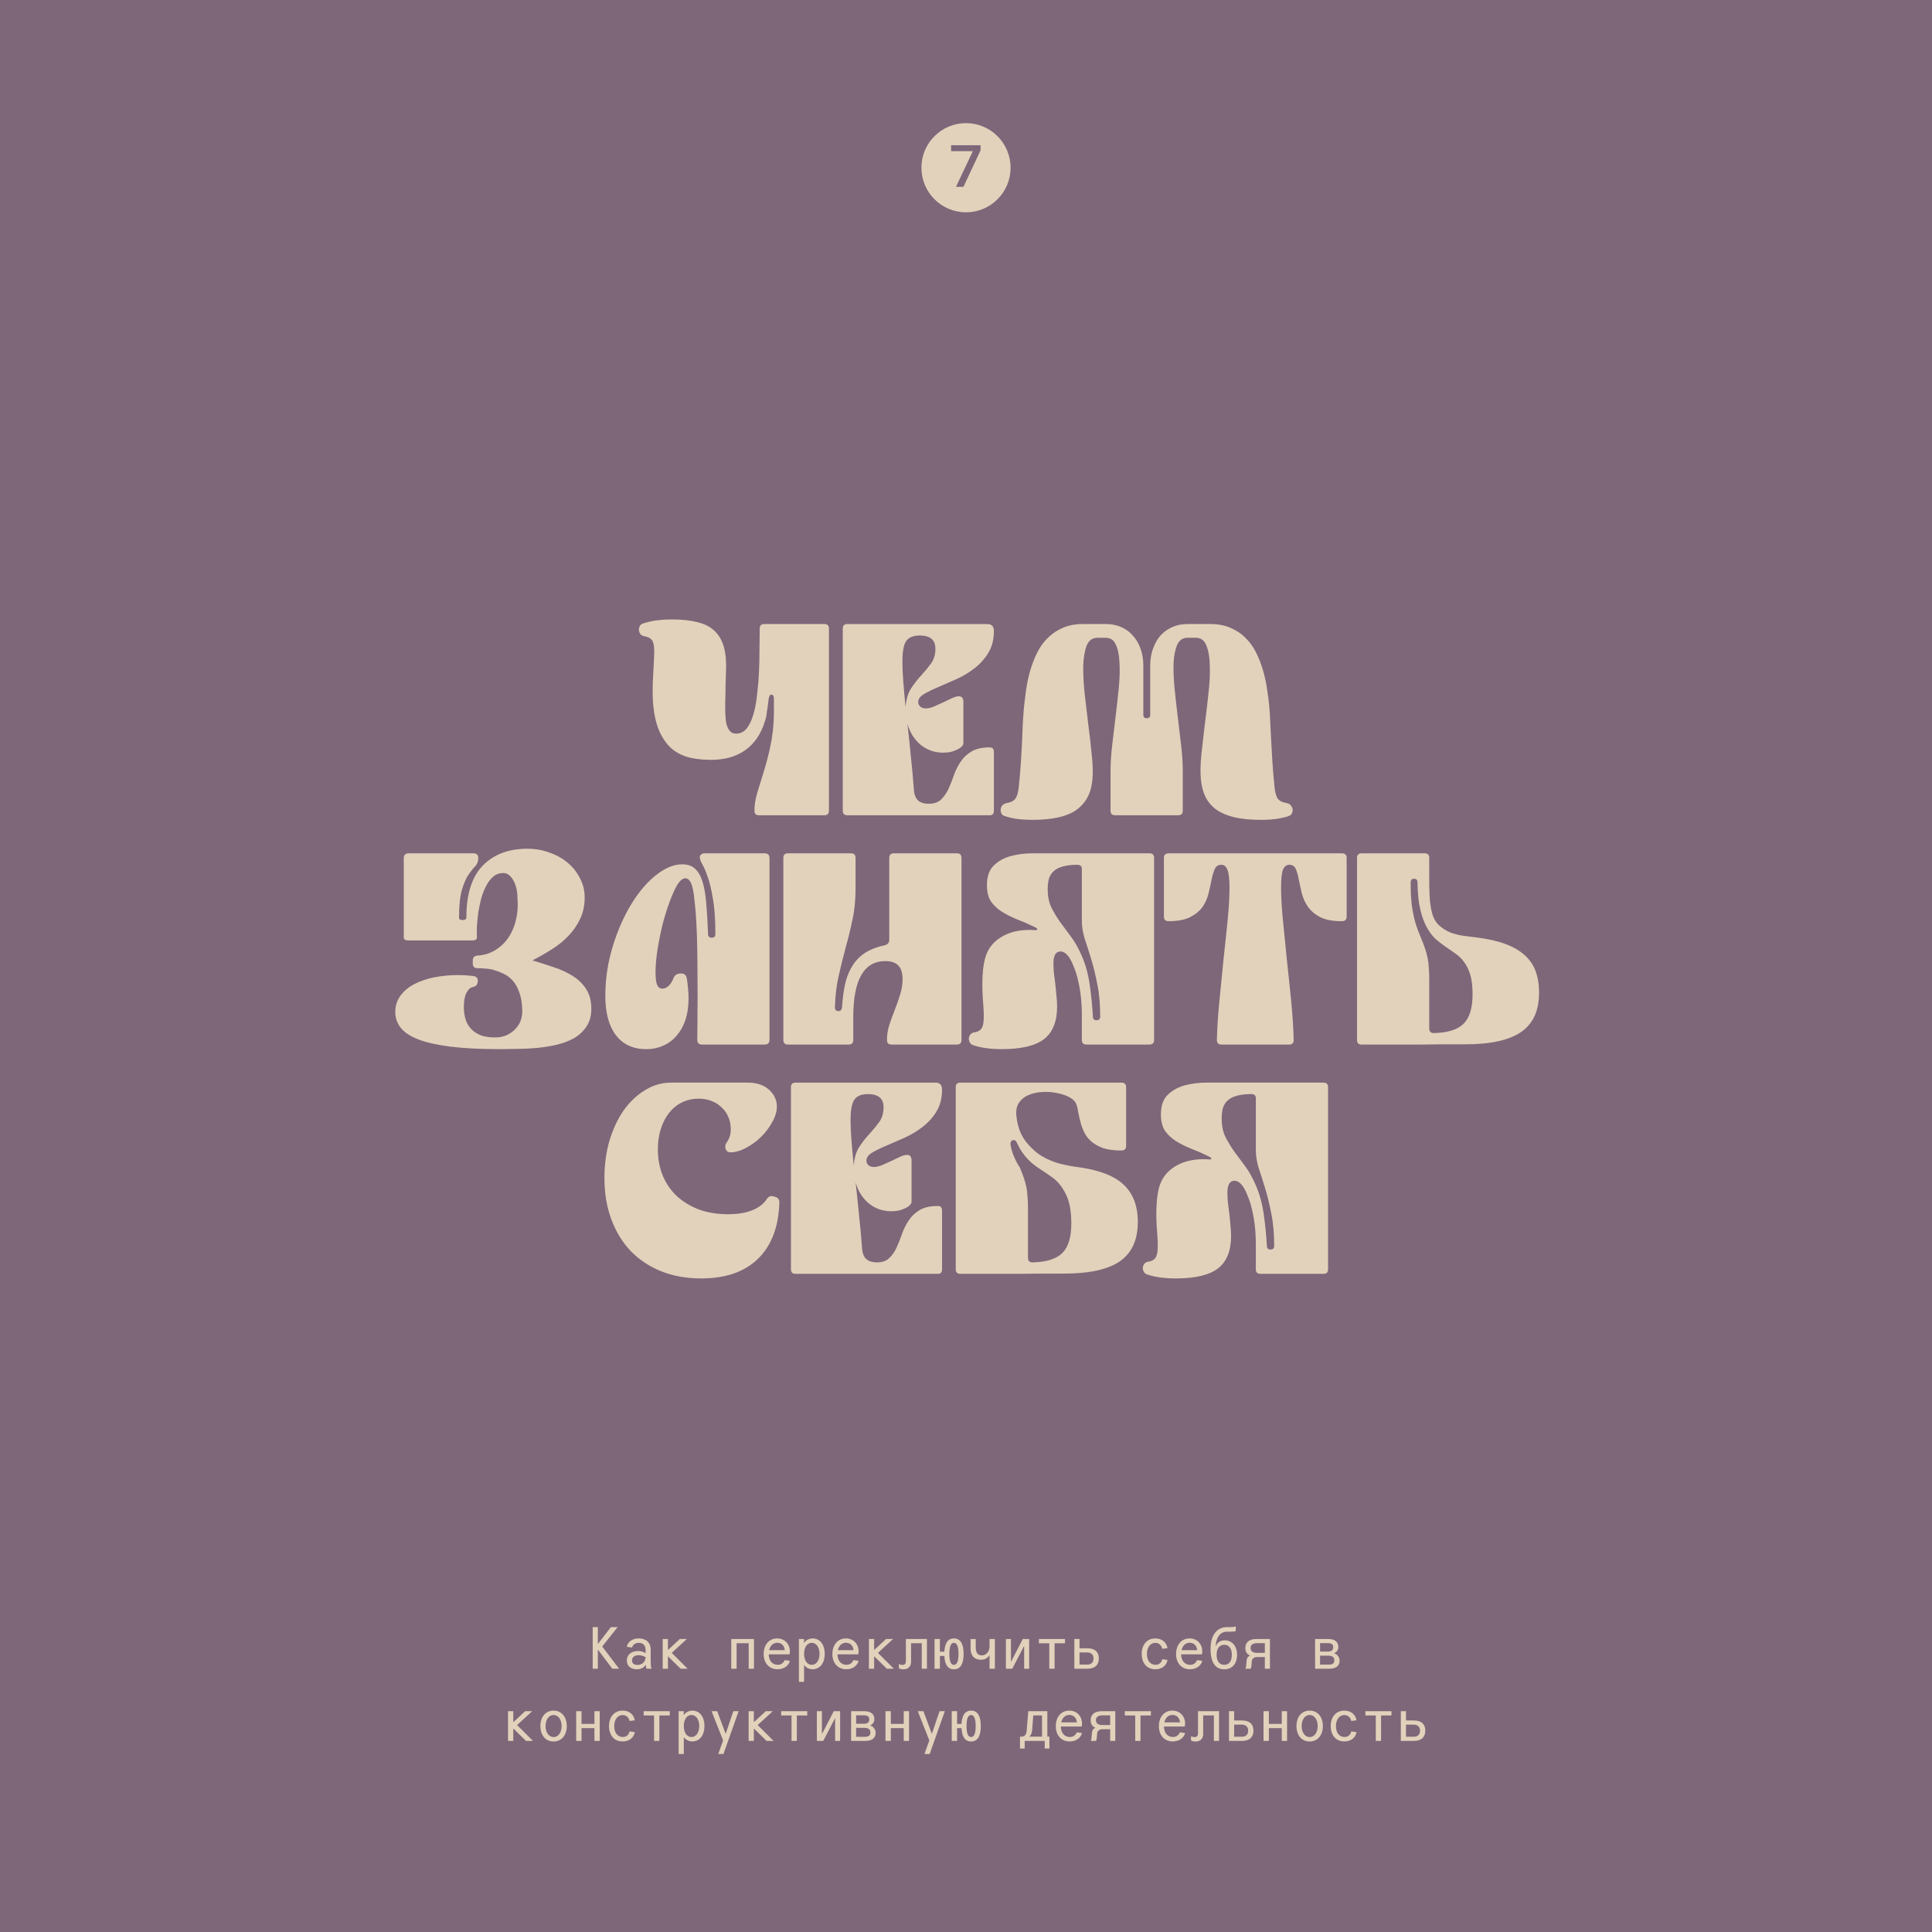 <svg xmlns="http://www.w3.org/2000/svg" fill="none" viewBox="0 0 455 455">
  <path fill="#7D6779" d="M0 0h455v455H0z"/>
  <path fill="#E2D2BB" d="M182.261 168.348v-3.78c0-.612-.18-.936-.54-.972-.36-.036-.594.306-.702 1.026-.036.252-.072.576-.108.972-.036.36-.09.738-.162 1.134-.036.36-.09.72-.162 1.08-.036.36-.072.648-.108.864-.792 3.276-2.232 5.778-4.32 7.506-2.052 1.692-4.662 2.61-7.83 2.754-1.98.072-3.834-.072-5.562-.432-1.692-.36-3.186-1.062-4.482-2.106-1.26-1.08-2.286-2.538-3.078-4.374-.792-1.872-1.278-4.248-1.458-7.128-.072-1.908-.054-3.744.054-5.508.108-1.764.198-3.636.27-5.616.036-1.26-.09-2.178-.378-2.754-.288-.612-.954-1.008-1.998-1.188-.396-.072-.702-.252-.918-.54-.18-.288-.288-.594-.324-.918 0-.324.072-.63.216-.918.18-.324.468-.54.864-.648 1.836-.612 4.086-.918 6.75-.918 2.34 0 4.338.216 5.994.648 1.656.396 2.988 1.08 3.996 2.052 1.044.972 1.782 2.25 2.214 3.834.432 1.584.594 3.528.486 5.832-.036.936-.072 2.034-.108 3.294 0 1.26-.018 2.304-.054 3.132-.036 1.188-.036 2.286 0 3.294.036.972.126 1.818.27 2.538.18.684.45 1.242.81 1.674.36.396.846.594 1.458.594 1.152 0 2.07-.522 2.754-1.566.72-1.08 1.278-2.52 1.674-4.32.252-1.152.45-2.484.594-3.996.18-1.512.306-3.096.378-4.752.072-1.692.108-3.402.108-5.13.036-1.728.054-3.384.054-4.968 0-.72.36-1.08 1.08-1.08h14.148c.72 0 1.08.36 1.08 1.08v42.876c0 .72-.36 1.08-1.08 1.08h-15.39c-.72 0-1.08-.36-1.08-1.08 0-1.296.216-2.682.648-4.158.468-1.476.972-3.114 1.512-4.914.576-1.8 1.098-3.798 1.566-5.994.504-2.232.792-4.734.864-7.506Zm32.96 17.496c.072 1.26.414 2.16 1.026 2.7.612.504 1.422.756 2.43.756 1.26 0 2.232-.324 2.916-.972.684-.648 1.26-1.458 1.728-2.43.468-1.008.9-2.088 1.296-3.24.396-1.152.918-2.214 1.566-3.186.648-1.008 1.512-1.836 2.592-2.484 1.08-.648 2.52-.972 4.32-.972.648 0 .972.36.972 1.08v13.824c0 .72-.324 1.08-.972 1.08h-33.534c-.72 0-1.08-.36-1.08-1.08v-42.876c0-.72.36-1.08 1.08-1.08h32.94c1.044 0 1.566.54 1.566 1.62 0 2.052-.45 3.798-1.35 5.238-.864 1.404-1.962 2.61-3.294 3.618-1.296 1.008-2.718 1.854-4.266 2.538-1.548.684-2.988 1.314-4.32 1.89-1.296.54-2.394 1.08-3.294 1.62-.864.54-1.296 1.152-1.296 1.836 0 .432.162.792.486 1.08.324.288.756.432 1.296.432s1.17-.144 1.89-.432l2.16-.972c.72-.36 1.404-.684 2.052-.972.684-.324 1.242-.486 1.674-.486.72 0 1.08.45 1.08 1.35v9.72c0 .252-.144.522-.432.81-.252.252-.612.486-1.08.702-.432.216-.936.396-1.512.54-.576.108-1.152.162-1.728.162-2.016 0-3.78-.612-5.292-1.836-1.512-1.26-2.556-2.916-3.132-4.968.288 2.52.558 5.094.81 7.722.288 2.628.522 5.184.702 7.668Zm-1.944-19.278c.108-1.764.522-3.222 1.242-4.374.756-1.152 1.566-2.196 2.43-3.132.864-.936 1.638-1.872 2.322-2.808.684-.972 1.026-2.124 1.026-3.456 0-2.088-1.224-3.132-3.672-3.132-1.548 0-2.628.45-3.24 1.35-.576.864-.864 2.466-.864 4.806 0 1.368.072 2.97.216 4.806.144 1.836.324 3.816.54 5.94Zm71.753-19.602c1.836 0 3.438.306 4.806.918 1.368.576 2.538 1.368 3.51 2.376 1.008.972 1.836 2.124 2.484 3.456.648 1.296 1.188 2.682 1.62 4.158.432 1.476.756 2.988.972 4.536.252 1.548.432 3.024.54 4.428.108 1.296.18 2.592.216 3.888.072 1.296.144 2.664.216 4.104.072 1.44.162 3.006.27 4.698.108 1.692.27 3.582.486 5.67.108 1.26.342 2.196.702 2.808.396.576 1.116.954 2.16 1.134.432.072.756.252.972.54.252.252.396.558.432.918.036.324-.018.648-.162.972-.144.288-.378.486-.702.594-.936.324-1.944.558-3.024.702-1.044.144-2.25.216-3.618.216-2.376 0-4.428-.198-6.156-.594-1.692-.396-3.114-.99-4.266-1.782-1.116-.828-1.98-1.836-2.592-3.024-.576-1.188-.936-2.574-1.08-4.158-.144-1.584-.108-3.51.108-5.778.252-2.268.522-4.626.81-7.074.324-2.484.612-4.932.864-7.344.288-2.448.396-4.644.324-6.588-.036-1.944-.306-3.51-.81-4.698-.468-1.224-1.296-1.836-2.484-1.836h-1.944c-1.116 0-1.926.54-2.43 1.62-.468 1.044-.756 2.448-.864 4.212-.072 1.728 0 3.708.216 5.94.216 2.196.468 4.464.756 6.804.288 2.304.558 4.572.81 6.804s.378 4.212.378 5.94v9.396c0 .72-.36 1.08-1.08 1.08h-14.85c-.72 0-1.08-.36-1.08-1.08v-9.396c0-1.728.126-3.708.378-5.94s.522-4.5.81-6.804c.288-2.34.54-4.608.756-6.804.216-2.232.27-4.212.162-5.94-.072-1.764-.36-3.168-.864-4.212-.468-1.08-1.26-1.62-2.376-1.62h-1.944c-1.188 0-2.034.612-2.538 1.836-.468 1.188-.738 2.754-.81 4.698-.036 1.944.072 4.14.324 6.588.288 2.412.576 4.86.864 7.344.324 2.448.594 4.806.81 7.074.252 2.268.306 4.194.162 5.778-.252 3.168-1.494 5.562-3.726 7.182-2.196 1.584-5.652 2.376-10.368 2.376-1.368 0-2.592-.072-3.672-.216-1.044-.144-2.034-.378-2.97-.702-.324-.108-.558-.306-.702-.594-.144-.324-.198-.648-.162-.972.036-.36.162-.666.378-.918.252-.288.594-.468 1.026-.54 1.044-.18 1.746-.558 2.106-1.134.396-.612.648-1.548.756-2.808.216-2.088.378-3.978.486-5.67.108-1.692.198-3.258.27-4.698.072-1.44.126-2.808.162-4.104.072-1.296.162-2.592.27-3.888.144-1.404.324-2.88.54-4.428.216-1.548.54-3.06.972-4.536.432-1.476.972-2.862 1.62-4.158.648-1.332 1.476-2.484 2.484-3.456 1.008-1.008 2.178-1.8 3.51-2.376 1.368-.612 2.97-.918 4.806-.918h5.346c1.332 0 2.538.234 3.618.702 1.08.468 1.998 1.134 2.754 1.998.792.864 1.404 1.908 1.836 3.132.432 1.188.648 2.52.648 3.996v11.556c0 .54.27.81.81.81s.81-.27.81-.81v-11.556c0-1.476.216-2.808.648-3.996.432-1.224 1.026-2.268 1.782-3.132.792-.864 1.728-1.53 2.808-1.998 1.08-.468 2.286-.702 3.618-.702h5.292Zm-162.022 91.152c-.036-1.764-.27-3.222-.702-4.374-.396-1.152-.918-2.088-1.566-2.808-.648-.72-1.368-1.26-2.16-1.62-.756-.36-1.512-.648-2.268-.864-.54-.18-1.152-.288-1.836-.324-.648-.072-1.332-.108-2.052-.108s-1.08-.36-1.08-1.08v-.756c0-.684.36-1.062 1.08-1.134 1.656-.108 3.096-.558 4.32-1.35 1.26-.792 2.286-1.8 3.078-3.024.828-1.26 1.404-2.664 1.728-4.212.36-1.548.468-3.132.324-4.752 0-1.764-.324-3.222-.972-4.374-.648-1.152-1.44-1.728-2.376-1.728-.9 0-1.674.27-2.322.81-.648.54-1.206 1.26-1.674 2.16-.468.864-.864 1.854-1.188 2.97-.288 1.116-.522 2.232-.702 3.348-.144 1.116-.252 2.196-.324 3.24-.036 1.044-.036 1.926 0 2.646 0 .468-.378.702-1.134.702H96.224c-.756 0-1.134-.234-1.134-.702v-18.684c0-.756.378-1.134 1.134-1.134h15.282c.756 0 1.134.378 1.134 1.134 0 .756-.234 1.386-.702 1.89-.468.468-.99 1.116-1.566 1.944-.576.828-1.098 2.016-1.566 3.564-.468 1.548-.702 3.762-.702 6.642 0 .36.288.54.864.54.576 0 .864-.198.864-.594 0-5.472 1.278-9.54 3.834-12.204 2.592-2.664 6.102-3.996 10.53-3.996 1.872 0 3.618.306 5.238.918 1.656.576 3.096 1.386 4.32 2.43 1.224 1.044 2.178 2.268 2.862 3.672.72 1.368 1.08 2.862 1.08 4.482 0 1.872-.36 3.546-1.08 5.022-.684 1.476-1.602 2.808-2.754 3.996-1.116 1.188-2.43 2.25-3.942 3.186-1.476.936-2.988 1.8-4.536 2.592 1.728.504 3.42 1.044 5.076 1.62 1.656.54 3.132 1.224 4.428 2.052 1.332.828 2.394 1.872 3.186 3.132.792 1.224 1.188 2.754 1.188 4.59 0 1.656-.378 3.042-1.134 4.158-.72 1.116-1.692 2.034-2.916 2.754-1.224.684-2.61 1.206-4.158 1.566-1.548.36-3.132.612-4.752.756-1.584.144-3.132.216-4.644.216-1.512.036-2.844.054-3.996.054-4.608 0-8.478-.198-11.61-.594-3.132-.396-5.67-.972-7.614-1.728-1.908-.756-3.276-1.674-4.104-2.754-.828-1.08-1.242-2.304-1.242-3.672 0-1.44.396-2.7 1.188-3.78.792-1.116 1.872-2.034 3.24-2.754 1.368-.72 2.934-1.26 4.698-1.62 1.8-.36 3.708-.54 5.724-.54.54 0 1.098.018 1.674.054.612.036 1.224.09 1.836.162.72.108 1.08.486 1.08 1.134 0 .36-.09.684-.27.972-.18.252-.468.414-.864.486-.612.108-1.134.576-1.566 1.404-.396.792-.594 1.89-.594 3.294 0 1.008.126 1.944.378 2.808.252.864.666 1.62 1.242 2.268.576.648 1.332 1.17 2.268 1.566.936.36 2.088.54 3.456.54.972 0 1.854-.162 2.646-.486.792-.36 1.476-.828 2.052-1.404.576-.576 1.008-1.224 1.296-1.944.288-.756.432-1.548.432-2.376Zm57.079-37.152c.756 0 1.134.378 1.134 1.134v42.768c0 .756-.378 1.134-1.134 1.134h-14.742c-.756 0-1.134-.378-1.134-1.134.036-2.196.054-4.5.054-6.912.036-2.448.036-4.878 0-7.29 0-2.412-.018-4.752-.054-7.02-.036-2.304-.108-4.428-.216-6.372-.108-1.98-.252-3.708-.432-5.184-.144-1.512-.342-2.682-.594-3.51-.36-1.152-.882-1.728-1.566-1.728-.648 0-1.296.54-1.944 1.62-.54.9-1.116 2.178-1.728 3.834-.612 1.62-1.17 3.402-1.674 5.346-.468 1.908-.864 3.87-1.188 5.886-.324 2.016-.486 3.834-.486 5.454 0 1.368.126 2.358.378 2.97.252.576.666.864 1.242.864.504 0 .99-.216 1.458-.648.468-.432.846-1.026 1.134-1.782.288-.756.864-1.134 1.728-1.134.828 0 1.296.36 1.404 1.08.144.828.252 1.656.324 2.484.072.792.108 1.566.108 2.322 0 1.836-.234 3.492-.702 4.968-.468 1.44-1.152 2.682-2.052 3.726-.864 1.044-1.908 1.836-3.132 2.376-1.224.576-2.592.864-4.104.864-3.06 0-5.436-1.098-7.128-3.294-1.656-2.196-2.484-5.292-2.484-9.288 0-2.484.234-4.968.702-7.452.504-2.484 1.188-4.86 2.052-7.128.864-2.304 1.872-4.446 3.024-6.426 1.188-2.016 2.448-3.744 3.78-5.184 1.368-1.476 2.772-2.628 4.212-3.456 1.476-.864 2.934-1.296 4.374-1.296 1.224 0 2.196.324 2.916.972.756.648 1.35 1.638 1.782 2.97.432 1.332.738 3.024.918 5.076.18 2.052.324 4.5.432 7.344 0 .612.288.918.864.918.576 0 .864-.288.864-.864 0-3.42-.198-6.21-.594-8.37-.36-2.16-.774-3.888-1.242-5.184-.468-1.332-.9-2.322-1.296-2.97-.36-.684-.54-1.206-.54-1.566 0-.288.108-.504.324-.648.216-.18.468-.27.756-.27h14.202Zm28.261 21.654c.72-.18 1.08-.612 1.08-1.296v-19.278c0-.72.36-1.08 1.08-1.08h14.85c.72 0 1.08.36 1.08 1.08v42.876c0 .72-.36 1.08-1.08 1.08h-15.39c-.72 0-1.08-.36-1.08-1.08 0-1.188.18-2.358.54-3.51.396-1.188.828-2.376 1.296-3.564.468-1.188.882-2.376 1.242-3.564.396-1.224.594-2.448.594-3.672 0-1.512-.342-2.592-1.026-3.24-.648-.684-1.656-1.026-3.024-1.026-5.04 0-7.56 4.392-7.56 13.176v5.4c0 .72-.36 1.08-1.08 1.08h-14.31c-.72 0-1.08-.36-1.08-1.08v-42.876c0-.72.36-1.08 1.08-1.08h14.85c.72 0 1.08.36 1.08 1.08v7.182c0 2.736-.252 5.238-.756 7.506-.468 2.232-1.008 4.428-1.62 6.588-.576 2.16-1.116 4.356-1.62 6.588-.504 2.196-.792 4.644-.864 7.344 0 .576.288.864.864.864.468 0 .738-.306.81-.918.144-2.232.414-4.176.81-5.832.432-1.656 1.044-3.06 1.836-4.212.792-1.188 1.782-2.142 2.97-2.862 1.224-.756 2.7-1.314 4.428-1.674ZM242.472 219c.396 0 .792.018 1.188.054.432.036.648-.036.648-.216 0-.144-.27-.342-.81-.594-1.404-.684-2.772-1.278-4.104-1.782-1.296-.54-2.466-1.134-3.51-1.782-1.044-.684-1.89-1.494-2.538-2.43-.612-.972-.918-2.232-.918-3.78 0-2.052.54-3.6 1.62-4.644s2.412-1.782 3.996-2.214c1.62-.432 3.312-.648 5.076-.648h27.594c.72 0 1.08.36 1.08 1.08v42.876c0 .72-.36 1.08-1.08 1.08h-14.85c-.72 0-1.08-.36-1.08-1.08v-5.886c0-1.44-.072-2.826-.216-4.158-.144-1.368-.36-2.646-.648-3.834-.252-1.188-.576-2.25-.972-3.186-.36-.972-.756-1.782-1.188-2.43-.648-.9-1.314-1.35-1.998-1.35-1.116 0-1.674.936-1.674 2.808 0 .648.036 1.386.108 2.214.108.828.216 1.692.324 2.592.108.9.198 1.818.27 2.754.108.9.162 1.764.162 2.592 0 3.564-1.044 6.138-3.132 7.722-2.052 1.548-5.346 2.322-9.882 2.322-2.664 0-4.896-.306-6.696-.918-.36-.108-.63-.306-.81-.594-.18-.324-.27-.648-.27-.972.036-.36.144-.666.324-.918.216-.288.522-.468.918-.54.504-.072.918-.216 1.242-.432.36-.216.612-.558.756-1.026.18-.504.27-1.152.27-1.944.036-.828 0-1.89-.108-3.186-.216-2.484-.27-4.734-.162-6.75.108-2.052.396-3.708.864-4.968.684-1.8 1.926-3.222 3.726-4.266s3.96-1.566 6.48-1.566Zm11.232-15.336c-1.404 0-2.574.144-3.51.432-.9.252-1.602.63-2.106 1.134-.504.468-.864 1.062-1.08 1.782-.18.72-.27 1.53-.27 2.43 0 1.584.27 2.97.81 4.158.576 1.152 1.26 2.304 2.052 3.456.828 1.116 1.71 2.304 2.646 3.564.936 1.26 1.782 2.772 2.538 4.536.864 1.98 1.476 4.194 1.836 6.642.36 2.412.612 4.932.756 7.56 0 .612.288.918.864.918.576 0 .864-.288.864-.864 0-2.952-.234-5.526-.702-7.722-.432-2.232-.918-4.212-1.458-5.94-.54-1.764-1.044-3.348-1.512-4.752-.432-1.44-.648-2.826-.648-4.158v-12.204c0-.648-.36-.972-1.08-.972ZM303.594 246h-15.93c-.72 0-1.08-.36-1.08-1.08.072-2.844.27-5.904.594-9.18.324-3.312.648-6.588.972-9.828.36-3.24.684-6.318.972-9.234.288-2.952.432-5.49.432-7.614 0-2.052-.162-3.456-.486-4.212-.288-.792-.774-1.188-1.458-1.188-.72 0-1.224.324-1.512.972-.288.648-.54 1.476-.756 2.484-.18.972-.414 2.034-.702 3.186-.252 1.152-.72 2.232-1.404 3.24-.684.972-1.656 1.782-2.916 2.43-1.26.648-2.952.972-5.076.972-.756 0-1.134-.36-1.134-1.08v-13.824c0-.72.378-1.08 1.134-1.08h40.77c.756 0 1.134.36 1.134 1.08v13.824c0 .72-.378 1.08-1.134 1.08-2.16 0-3.87-.324-5.13-.972-1.224-.648-2.178-1.458-2.862-2.43-.684-1.008-1.17-2.088-1.458-3.24-.252-1.152-.486-2.214-.702-3.186-.18-1.008-.414-1.836-.702-2.484-.288-.648-.792-.972-1.512-.972-.684 0-1.188.396-1.512 1.188-.288.756-.432 2.16-.432 4.212 0 2.124.144 4.662.432 7.614.288 2.916.594 5.994.918 9.234.36 3.24.702 6.516 1.026 9.828.324 3.276.522 6.336.594 9.18 0 .72-.36 1.08-1.08 1.08Zm33.002-38.07c0 1.512.054 2.916.162 4.212.144 1.26.324 2.268.54 3.024.36 1.224.936 2.178 1.728 2.862.792.684 1.674 1.224 2.646 1.62 1.008.36 2.052.612 3.132.756 1.08.144 2.07.27 2.97.378 2.628.324 4.86.828 6.696 1.512 1.872.684 3.402 1.566 4.59 2.646 1.188 1.044 2.052 2.304 2.592 3.78s.81 3.15.81 5.022c0 2.052-.324 3.834-.972 5.346-.648 1.512-1.674 2.79-3.078 3.834-1.404 1.008-3.222 1.764-5.454 2.268-2.232.504-4.932.756-8.1.756h-5.508c-1.44 0-3.024.018-4.752.054h-13.932c-.72 0-1.08-.36-1.08-1.08v-42.876c0-.72.36-1.08 1.08-1.08h14.85c.72 0 1.08.36 1.08 1.08v5.886Zm1.08 35.37c3.276-.072 5.616-.81 7.02-2.214s2.106-3.708 2.106-6.912c0-1.872-.18-3.402-.54-4.59-.36-1.224-.846-2.232-1.458-3.024-.576-.792-1.26-1.458-2.052-1.998-.756-.54-1.53-1.08-2.322-1.62s-1.584-1.152-2.376-1.836c-.756-.72-1.44-1.638-2.052-2.754-.612-1.116-1.116-2.502-1.512-4.158-.396-1.692-.612-3.798-.648-6.318 0-.612-.27-.918-.81-.918s-.81.288-.81.864c0 1.368.036 2.592.108 3.672.072 1.08.198 2.124.378 3.132.18.972.414 1.962.702 2.97.324 1.008.738 2.106 1.242 3.294.396.936.72 1.782.972 2.538.252.756.45 1.494.594 2.214.144.684.234 1.422.27 2.214.072.756.108 1.638.108 2.646v11.718c0 .72.36 1.08 1.08 1.08ZM164.54 258.744c-1.404 0-2.7.288-3.888.864-1.188.576-2.214 1.404-3.078 2.484-.828 1.044-1.476 2.304-1.944 3.78-.468 1.44-.702 3.042-.702 4.806 0 2.268.396 4.356 1.188 6.264.792 1.872 1.908 3.474 3.348 4.806 1.476 1.332 3.222 2.376 5.238 3.132 2.016.72 4.266 1.08 6.75 1.08 2.232 0 4.122-.306 5.67-.918 1.548-.612 2.7-1.494 3.456-2.646.396-.612.918-.828 1.566-.648l.378.108c.684.18 1.026.63 1.026 1.35-.18 5.76-1.872 10.188-5.076 13.284-3.168 3.06-7.614 4.59-13.338 4.59-3.456 0-6.588-.558-9.396-1.674-2.772-1.116-5.166-2.7-7.182-4.752-1.98-2.088-3.51-4.59-4.59-7.506-1.08-2.916-1.62-6.156-1.62-9.72 0-3.132.396-6.066 1.188-8.802.828-2.736 1.944-5.112 3.348-7.128 1.44-2.016 3.114-3.6 5.022-4.752 1.908-1.188 3.96-1.782 6.156-1.782h17.982c2.16 0 3.852.558 5.076 1.674 1.224 1.116 1.836 2.43 1.836 3.942 0 1.188-.36 2.412-1.08 3.672-.684 1.26-1.566 2.43-2.646 3.51-1.08 1.044-2.268 1.908-3.564 2.592-1.296.684-2.52 1.026-3.672 1.026-.36 0-.648-.126-.864-.378-.216-.288-.324-.594-.324-.918 0-.324.072-.594.216-.81.144-.216.288-.45.432-.702.18-.288.324-.63.432-1.026.144-.432.216-.99.216-1.674 0-1.044-.198-1.998-.594-2.862-.36-.864-.882-1.602-1.566-2.214-.648-.648-1.44-1.152-2.376-1.512-.9-.36-1.908-.54-3.024-.54Zm38.473 35.1c.072 1.26.414 2.16 1.026 2.7.612.504 1.422.756 2.43.756 1.26 0 2.232-.324 2.916-.972.684-.648 1.26-1.458 1.728-2.43.468-1.008.9-2.088 1.296-3.24.396-1.152.918-2.214 1.566-3.186.648-1.008 1.512-1.836 2.592-2.484 1.08-.648 2.52-.972 4.32-.972.648 0 .972.36.972 1.08v13.824c0 .72-.324 1.08-.972 1.08h-33.534c-.72 0-1.08-.36-1.08-1.08v-42.876c0-.72.36-1.08 1.08-1.08h32.94c1.044 0 1.566.54 1.566 1.62 0 2.052-.45 3.798-1.35 5.238-.864 1.404-1.962 2.61-3.294 3.618-1.296 1.008-2.718 1.854-4.266 2.538-1.548.684-2.988 1.314-4.32 1.89-1.296.54-2.394 1.08-3.294 1.62-.864.54-1.296 1.152-1.296 1.836 0 .432.162.792.486 1.08.324.288.756.432 1.296.432s1.17-.144 1.89-.432l2.16-.972c.72-.36 1.404-.684 2.052-.972.684-.324 1.242-.486 1.674-.486.72 0 1.08.45 1.08 1.35v9.72c0 .252-.144.522-.432.81-.252.252-.612.486-1.08.702-.432.216-.936.396-1.512.54-.576.108-1.152.162-1.728.162-2.016 0-3.78-.612-5.292-1.836-1.512-1.26-2.556-2.916-3.132-4.968.288 2.52.558 5.094.81 7.722.288 2.628.522 5.184.702 7.668Zm-1.944-19.278c.108-1.764.522-3.222 1.242-4.374.756-1.152 1.566-2.196 2.43-3.132.864-.936 1.638-1.872 2.322-2.808.684-.972 1.026-2.124 1.026-3.456 0-2.088-1.224-3.132-3.672-3.132-1.548 0-2.628.45-3.24 1.35-.576.864-.864 2.466-.864 4.806 0 1.368.072 2.97.216 4.806.144 1.836.324 3.816.54 5.94Zm38.435-5.4c-.216-.54-.54-.756-.972-.648-.432.108-.612.486-.54 1.134.108.648.288 1.332.54 2.052.288.72.594 1.404.918 2.052.36.648.594 1.026.702 1.134.396.936.72 1.782.972 2.538.252.72.45 1.44.594 2.16.144.72.234 1.476.27 2.268.072.756.108 1.638.108 2.646v11.718c0 .72.36 1.08 1.08 1.08 3.276-.072 5.616-.81 7.02-2.214s2.106-3.708 2.106-6.912c0-2.952-.432-5.274-1.296-6.966-.864-1.728-1.908-3.024-3.132-3.888-1.008-.72-1.908-1.332-2.7-1.836-.792-.504-1.512-1.026-2.16-1.566-.648-.576-1.26-1.224-1.836-1.944-.576-.72-1.134-1.656-1.674-2.808Zm-.108-6.102c.288 2.34 1.008 4.248 2.16 5.724 1.152 1.476 2.43 2.646 3.834 3.51 1.44.828 2.88 1.422 4.32 1.782 1.476.36 2.664.594 3.564.702 5.256.648 9.018 2.034 11.286 4.158 2.268 2.088 3.402 5.022 3.402 8.802 0 2.052-.324 3.834-.972 5.346-.648 1.512-1.674 2.79-3.078 3.834-1.404 1.008-3.222 1.764-5.454 2.268-2.232.504-4.932.756-8.1.756h-5.508c-1.44 0-3.024.018-4.752.054h-13.932c-.72 0-1.08-.36-1.08-1.08v-42.876c0-.72.36-1.08 1.08-1.08h37.908c.756 0 1.134.36 1.134 1.08v13.824c0 .72-.378 1.08-1.134 1.08-1.692 0-3.096-.18-4.212-.54-1.116-.396-2.034-.9-2.754-1.512-.72-.612-1.278-1.296-1.674-2.052-.396-.792-.702-1.584-.918-2.376-.216-.792-.396-1.566-.54-2.322-.108-.792-.27-1.476-.486-2.052-.18-.612-.684-1.152-1.512-1.62-.828-.468-1.8-.81-2.916-1.026-1.116-.252-2.286-.342-3.51-.27-1.188.036-2.286.27-3.294.702-.972.396-1.746 1.026-2.322 1.89-.54.828-.72 1.926-.54 3.294Zm44.05 9.936c.396 0 .792.018 1.188.054.432.036.648-.036.648-.216 0-.144-.27-.342-.81-.594-1.404-.684-2.772-1.278-4.104-1.782-1.296-.54-2.466-1.134-3.51-1.782-1.044-.684-1.89-1.494-2.538-2.43-.612-.972-.918-2.232-.918-3.78 0-2.052.54-3.6 1.62-4.644s2.412-1.782 3.996-2.214c1.62-.432 3.312-.648 5.076-.648h27.594c.72 0 1.08.36 1.08 1.08v42.876c0 .72-.36 1.08-1.08 1.08h-14.85c-.72 0-1.08-.36-1.08-1.08v-5.886c0-1.44-.072-2.826-.216-4.158-.144-1.368-.36-2.646-.648-3.834-.252-1.188-.576-2.25-.972-3.186-.36-.972-.756-1.782-1.188-2.43-.648-.9-1.314-1.35-1.998-1.35-1.116 0-1.674.936-1.674 2.808 0 .648.036 1.386.108 2.214.108.828.216 1.692.324 2.592.108.9.198 1.818.27 2.754.108.9.162 1.764.162 2.592 0 3.564-1.044 6.138-3.132 7.722-2.052 1.548-5.346 2.322-9.882 2.322-2.664 0-4.896-.306-6.696-.918-.36-.108-.63-.306-.81-.594-.18-.324-.27-.648-.27-.972.036-.36.144-.666.324-.918.216-.288.522-.468.918-.54.504-.072.918-.216 1.242-.432.36-.216.612-.558.756-1.026.18-.504.27-1.152.27-1.944.036-.828 0-1.89-.108-3.186-.216-2.484-.27-4.734-.162-6.75.108-2.052.396-3.708.864-4.968.684-1.8 1.926-3.222 3.726-4.266s3.96-1.566 6.48-1.566Zm11.232-15.336c-1.404 0-2.574.144-3.51.432-.9.252-1.602.63-2.106 1.134-.504.468-.864 1.062-1.08 1.782-.18.72-.27 1.53-.27 2.43 0 1.584.27 2.97.81 4.158.576 1.152 1.26 2.304 2.052 3.456.828 1.116 1.71 2.304 2.646 3.564.936 1.26 1.782 2.772 2.538 4.536.864 1.98 1.476 4.194 1.836 6.642.36 2.412.612 4.932.756 7.56 0 .612.288.918.864.918.576 0 .864-.288.864-.864 0-2.952-.234-5.526-.702-7.722-.432-2.232-.918-4.212-1.458-5.94-.54-1.764-1.044-3.348-1.512-4.752-.432-1.44-.648-2.826-.648-4.158v-12.204c0-.648-.36-.972-1.08-.972ZM141.829 387.764l3.976 5.236h-1.596l-3.36-4.452h-.056V393h-1.204v-9.8h1.204v3.92h.056l3.01-3.92h1.596l-3.626 4.564Zm11.412 3.36c0 .728.056 1.498.168 1.764V393h-1.162c-.056-.224-.126-.518-.154-.882h-.056c-.35.588-1.05 1.008-2.044 1.008-1.344 0-2.366-.672-2.366-2.072 0-1.316.993-2.226 2.688-2.226.63 0 1.218.182 1.722.49v-.77c0-1.204-.798-1.652-1.596-1.652-.742 0-1.372.378-1.596 1.106l-1.218-.168c.182-1.19 1.372-1.974 2.758-1.974 1.442 0 2.856.658 2.856 2.66v2.604Zm-3.122.98c.966 0 1.876-.574 1.918-1.834-.532-.308-1.162-.462-1.638-.462-.938 0-1.554.462-1.554 1.232s.56 1.064 1.274 1.064Zm8.079-2.842L161.95 393h-1.652l-2.94-2.884h-.056V393h-1.232v-7h1.232v2.548h.056l2.744-2.548h1.666l-3.57 3.262ZM177.564 386v7h-1.246v-6.006h-2.842V393h-1.26v-7h5.348Zm5.574 6.076c.798 0 1.358-.392 1.666-1.106l1.218.168c-.294 1.204-1.47 1.988-2.898 1.988-1.974 0-3.276-1.456-3.276-3.584 0-2.226 1.316-3.682 3.178-3.682 1.666 0 2.996 1.19 2.996 3.08 0 .196-.042.49-.084.672h-4.9c.042 1.638.98 2.464 2.1 2.464Zm-.085-5.194c-.979 0-1.679.686-1.917 1.75h3.682c-.084-1.078-.784-1.75-1.765-1.75Zm8.332-1.022c1.61 0 2.842 1.302 2.842 3.626 0 2.338-1.232 3.64-2.87 3.64-.826 0-1.596-.434-1.932-.966h-.056v3.92h-1.218V386h1.218v.098l-.042.798h.056c.308-.532 1.12-1.036 2.002-1.036Zm-.21 6.23c1.008 0 1.834-.994 1.834-2.604 0-1.596-.826-2.59-1.834-2.59s-1.806.938-1.806 2.59c0 1.666.798 2.604 1.806 2.604Zm8.15-.014c.798 0 1.358-.392 1.666-1.106l1.218.168c-.294 1.204-1.47 1.988-2.898 1.988-1.974 0-3.276-1.456-3.276-3.584 0-2.226 1.316-3.682 3.178-3.682 1.666 0 2.996 1.19 2.996 3.08 0 .196-.042.49-.084.672h-4.9c.042 1.638.98 2.464 2.1 2.464Zm-.084-5.194c-.98 0-1.68.686-1.918 1.75h3.682c-.084-1.078-.784-1.75-1.764-1.75Zm7.52 2.38 3.752 3.738h-1.652l-2.94-2.884h-.056V393h-1.232v-7h1.232v2.548h.056l2.744-2.548h1.666l-3.57 3.262ZM218.299 386v7h-1.218v-6.006h-2.52v4.424c0 1.036-.686 1.722-1.75 1.722-.476 0-.798-.098-1.12-.238v-1.022c.28.154.588.224.896.224.504 0 .756-.392.756-.812V386h4.956Zm6.357-.14c1.484 0 2.282 1.218 2.282 3.64s-.798 3.64-2.282 3.64c-1.386 0-2.156-1.05-2.254-3.15h-1.05V393h-1.26v-7h1.26v2.996h1.05c.098-2.086.882-3.136 2.254-3.136Zm0 6.23c.714 0 1.078-.868 1.078-2.59 0-1.736-.364-2.604-1.078-2.604-.714 0-1.078.854-1.078 2.604 0 1.736.364 2.59 1.078 2.59Zm8.388-6.09h1.26v7h-1.26v-3.164h-.056c-.098.238-.7 1.05-1.904 1.05-1.372 0-2.506-.686-2.506-2.716v-2.156h1.218v1.946c0 1.372.574 1.89 1.414 1.89.966 0 1.834-.756 1.834-2.156V386Zm9.326 0v7h-1.176v-5.278h-.056L238.394 393h-1.498v-7h1.19v5.292h.056l2.73-5.292h1.498Zm8.444 0v1.008h-2.45V393h-1.246v-5.992h-2.45V386h6.146Zm5.251 2.184c1.89 0 2.716.952 2.716 2.408 0 1.428-.826 2.408-2.716 2.408h-3.052v-7h1.218v2.184h1.834Zm-.014 3.836c.91 0 1.484-.49 1.484-1.428 0-.924-.574-1.428-1.484-1.428h-1.82v2.856h1.82Zm17.672-3.71c-.182-.798-.742-1.4-1.61-1.4-1.302 0-2.002 1.176-2.002 2.604 0 1.526.756 2.562 2.03 2.562.868 0 1.414-.56 1.582-1.316l1.232.168c-.224 1.302-1.274 2.198-2.856 2.198-2.058 0-3.22-1.512-3.22-3.64 0-2.058 1.19-3.626 3.206-3.626 1.54 0 2.618.882 2.87 2.282l-1.232.168Zm6.54 3.766c.798 0 1.358-.392 1.666-1.106l1.218.168c-.294 1.204-1.47 1.988-2.898 1.988-1.974 0-3.276-1.456-3.276-3.584 0-2.226 1.316-3.682 3.178-3.682 1.666 0 2.996 1.19 2.996 3.08 0 .196-.042.49-.085.672h-4.899c.042 1.638.98 2.464 2.1 2.464Zm-.085-5.194c-.979 0-1.679.686-1.917 1.75h3.682c-.084-1.078-.784-1.75-1.765-1.75Zm8.262-.574c1.582 0 2.898 1.204 2.898 3.402 0 2.226-1.246 3.43-2.996 3.43-1.932 0-3.248-1.372-3.248-4.802 0-3.584 1.806-5.138 3.78-5.138h.882c.574 0 .952-.042 1.19-.168h.084v1.092c-.28.098-.742.154-1.344.154h-.77c-1.484 0-2.464 1.218-2.632 3.374h.056c.448-.952 1.162-1.344 2.1-1.344Zm-.126 5.768c1.064 0 1.792-.77 1.792-2.352 0-1.582-.728-2.366-1.792-2.366s-1.792.798-1.792 2.366.728 2.352 1.792 2.352ZM299.082 386v7h-1.204v-2.758h-1.82c-.784 0-1.218.448-1.26 1.036l-.042.616c-.042.448-.07.784-.196 1.106h-1.232v-.098c.14-.252.168-.658.196-1.078l.042-.644c.042-.574.238-1.05.784-1.232v-.056c-.728-.364-1.064-.896-1.064-1.806 0-1.26.896-2.086 2.576-2.086h3.22Zm-3.08 3.262h1.876v-2.282h-1.876c-.784 0-1.484.294-1.484 1.134 0 .854.7 1.148 1.484 1.148Zm18.232.126c.84.266 1.246.994 1.246 1.736 0 1.036-.672 1.876-2.408 1.876h-3.36v-7h3.108c1.624 0 2.366.742 2.366 1.89 0 .686-.406 1.19-.952 1.442v.056Zm-1.54-2.422h-1.806v1.988h1.834c.742 0 1.26-.224 1.26-1.022 0-.784-.518-.966-1.288-.966Zm.21 5.068c.826 0 1.344-.238 1.344-1.022 0-.7-.462-1.092-1.372-1.092h-1.988v2.114h2.016Zm-191.128 14.228 3.752 3.738h-1.652l-2.94-2.884h-.056V410h-1.232v-7h1.232v2.548h.056L123.68 403h1.666l-3.57 3.262Zm8.598 3.878c-1.876 0-3.108-1.47-3.108-3.64s1.232-3.64 3.108-3.64c1.862 0 3.108 1.47 3.108 3.64s-1.246 3.64-3.108 3.64Zm0-1.05c1.19 0 1.89-1.19 1.89-2.59 0-1.414-.7-2.604-1.89-2.604s-1.89 1.19-1.89 2.604c0 1.4.7 2.59 1.89 2.59Zm9.62-6.09h1.246v7h-1.246v-3.01h-3.038V410h-1.26v-7h1.26v2.996h3.038V403Zm8.276 2.31c-.182-.798-.742-1.4-1.61-1.4-1.302 0-2.002 1.176-2.002 2.604 0 1.526.756 2.562 2.03 2.562.868 0 1.414-.56 1.582-1.316l1.232.168c-.224 1.302-1.274 2.198-2.856 2.198-2.058 0-3.22-1.512-3.22-3.64 0-2.058 1.19-3.626 3.206-3.626 1.54 0 2.618.882 2.87 2.282l-1.232.168Zm9.465-2.31v1.008h-2.45V410h-1.246v-5.992h-2.45V403h6.146Zm5.322-.14c1.61 0 2.842 1.302 2.842 3.626 0 2.338-1.232 3.64-2.87 3.64-.826 0-1.596-.434-1.932-.966h-.056v3.92h-1.218V403h1.218v.098l-.042.798h.056c.308-.532 1.12-1.036 2.002-1.036Zm-.21 6.23c1.008 0 1.834-.994 1.834-2.604 0-1.596-.826-2.59-1.834-2.59s-1.806.938-1.806 2.59c0 1.666.798 2.604 1.806 2.604Zm9.858-6.09h1.246l-3.57 10.08h-1.232l1.148-3.206-2.716-6.874h1.33l1.96 5.264h.056l1.778-5.264Zm5.728 3.262 3.752 3.738h-1.652l-2.94-2.884h-.056V410h-1.232v-7h1.232v2.548h.056l2.744-2.548h1.666l-3.57 3.262ZM190.11 403v1.008h-2.45V410h-1.246v-5.992h-2.45V403h6.146Zm7.744 0v7h-1.176v-5.278h-.056L193.878 410h-1.498v-7h1.19v5.292h.056l2.73-5.292h1.498Zm7.114 3.388c.84.266 1.246.994 1.246 1.736 0 1.036-.672 1.876-2.408 1.876h-3.36v-7h3.108c1.624 0 2.366.742 2.366 1.89 0 .686-.406 1.19-.952 1.442v.056Zm-1.54-2.422h-1.806v1.988h1.834c.742 0 1.26-.224 1.26-1.022 0-.784-.518-.966-1.288-.966Zm.21 5.068c.826 0 1.344-.238 1.344-1.022 0-.7-.462-1.092-1.372-1.092h-1.988v2.114h2.016Zm9.2-6.034h1.246v7h-1.246v-3.01H209.8V410h-1.26v-7h1.26v2.996h3.038V403Zm8.429 0h1.246l-3.57 10.08h-1.232l1.148-3.206-2.716-6.874h1.33l1.96 5.264h.056l1.778-5.264Zm7.436-.14c1.484 0 2.282 1.218 2.282 3.64s-.798 3.64-2.282 3.64c-1.386 0-2.156-1.05-2.254-3.15h-1.05V410h-1.26v-7h1.26v2.996h1.05c.098-2.086.882-3.136 2.254-3.136Zm0 6.23c.714 0 1.078-.868 1.078-2.59 0-1.736-.364-2.604-1.078-2.604-.714 0-1.078.854-1.078 2.604 0 1.736.364 2.59 1.078 2.59Zm17.952-.098h.49v2.8h-1.106V410h-4.718v1.792h-1.106v-2.8h.434c.574 0 1.064-.378 1.148-1.47l.364-4.522h4.494v5.992Zm-4.214 0h2.968v-4.998h-2.072l-.266 3.514c-.07.7-.294 1.162-.63 1.428v.056Zm9.493.084c.798 0 1.358-.392 1.666-1.106l1.218.168c-.294 1.204-1.47 1.988-2.898 1.988-1.974 0-3.276-1.456-3.276-3.584 0-2.226 1.316-3.682 3.178-3.682 1.666 0 2.996 1.19 2.996 3.08 0 .196-.042.49-.084.672h-4.9c.042 1.638.98 2.464 2.1 2.464Zm-.084-5.194c-.98 0-1.68.686-1.918 1.75h3.682c-.084-1.078-.784-1.75-1.764-1.75Zm10.81-.882v7h-1.204v-2.758h-1.82c-.784 0-1.218.448-1.26 1.036l-.042.616c-.042.448-.07.784-.196 1.106h-1.232v-.098c.14-.252.168-.658.196-1.078l.042-.644c.042-.574.238-1.05.784-1.232v-.056c-.728-.364-1.064-.896-1.064-1.806 0-1.26.896-2.086 2.576-2.086h3.22Zm-3.08 3.262h1.876v-2.282h-1.876c-.784 0-1.484.294-1.484 1.134 0 .854.7 1.148 1.484 1.148ZM271.048 403v1.008h-2.45V410h-1.246v-5.992h-2.45V403h6.146Zm5.168 6.076c.798 0 1.358-.392 1.666-1.106l1.218.168c-.294 1.204-1.47 1.988-2.898 1.988-1.974 0-3.276-1.456-3.276-3.584 0-2.226 1.316-3.682 3.178-3.682 1.666 0 2.996 1.19 2.996 3.08 0 .196-.042.49-.084.672h-4.9c.042 1.638.98 2.464 2.1 2.464Zm-.084-5.194c-.98 0-1.68.686-1.918 1.75h3.682c-.084-1.078-.784-1.75-1.764-1.75Zm10.963-.882v7h-1.218v-6.006h-2.52v4.424c0 1.036-.686 1.722-1.75 1.722-.476 0-.798-.098-1.12-.238v-1.022c.28.154.588.224.896.224.504 0 .756-.392.756-.812V403h4.956Zm5.392 2.184c1.89 0 2.716.952 2.716 2.408 0 1.428-.826 2.408-2.716 2.408h-3.052v-7h1.218v2.184h1.834Zm-.014 3.836c.91 0 1.484-.49 1.484-1.428 0-.924-.574-1.428-1.484-1.428h-1.82v2.856h1.82Zm9.396-6.02h1.246v7h-1.246v-3.01h-3.038V410h-1.26v-7h1.26v2.996h3.038V403Zm6.568 7.14c-1.876 0-3.108-1.47-3.108-3.64s1.232-3.64 3.108-3.64c1.862 0 3.108 1.47 3.108 3.64s-1.246 3.64-3.108 3.64Zm0-1.05c1.19 0 1.89-1.19 1.89-2.59 0-1.414-.7-2.604-1.89-2.604s-1.89 1.19-1.89 2.604c0 1.4.7 2.59 1.89 2.59Zm9.801-3.78c-.182-.798-.742-1.4-1.61-1.4-1.302 0-2.002 1.176-2.002 2.604 0 1.526.756 2.562 2.03 2.562.868 0 1.414-.56 1.582-1.316l1.232.168c-.224 1.302-1.274 2.198-2.856 2.198-2.058 0-3.22-1.512-3.22-3.64 0-2.058 1.19-3.626 3.206-3.626 1.54 0 2.618.882 2.87 2.282l-1.232.168Zm9.466-2.31v1.008h-2.45V410h-1.246v-5.992h-2.45V403h6.146Zm5.252 2.184c1.89 0 2.716.952 2.716 2.408 0 1.428-.826 2.408-2.716 2.408h-3.052v-7h1.218v2.184h1.834Zm-.014 3.836c.91 0 1.484-.49 1.484-1.428 0-.924-.574-1.428-1.484-1.428h-1.82v2.856h1.82Z"/>
  <circle cx="227.5" cy="39.5" r="10.5" fill="#E2D2BB"/>
  <path fill="#7D6779" d="M223.99 34.2h6.944v1.19L226.902 44h-1.764l3.948-8.344V35.6h-5.096v-1.4Z"/>
</svg>